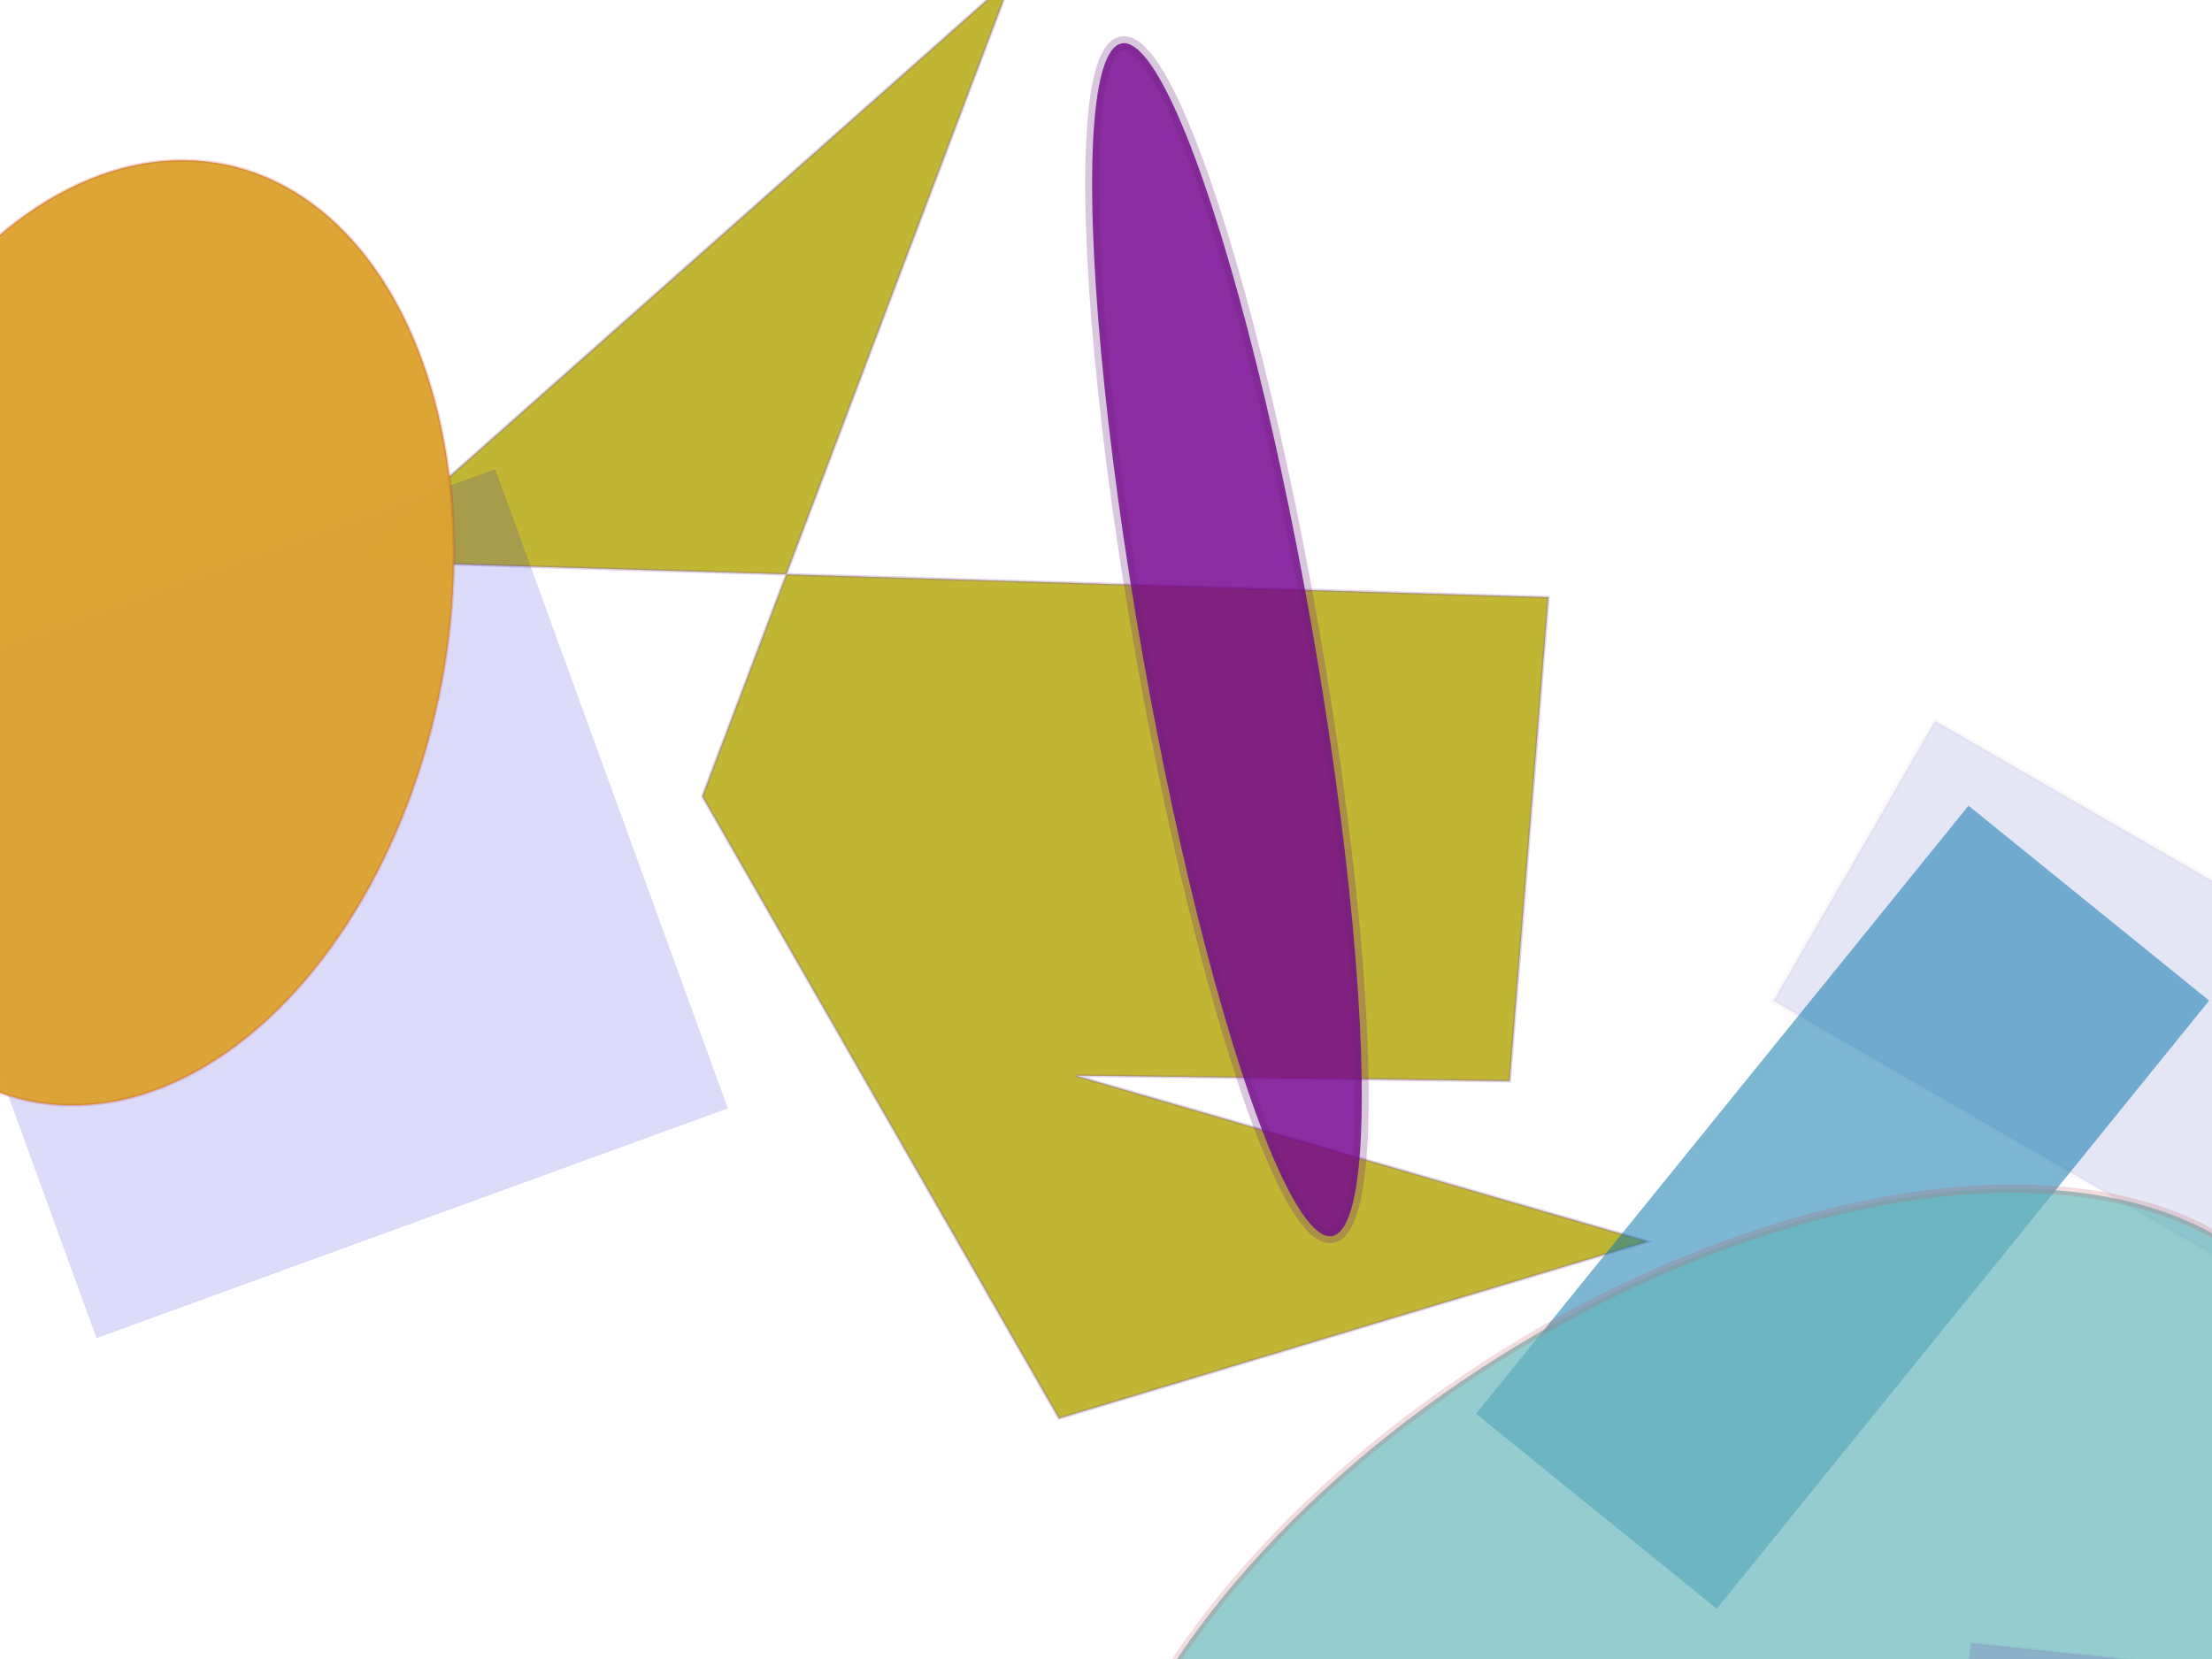<?xml version="1.0" encoding="UTF-8"?>
<svg width="800px" height="600px" viewBox="0 0 800 600" version="1.1" xmlns="http://www.w3.org/2000/svg" xmlns:xlink="http://www.w3.org/1999/xlink">
  <defs></defs>
  <g stroke="none" stroke-width="1" fill="none" fill-rule="evenodd">
    
    <rect stroke="#8D1187" stroke-width="1" fill="#C43AC4" opacity="0.441" stroke-opacity="0.29" transform="rotate(6.0 400 300)" x="742" y="560" width="251" height="263"></rect>
<polygon stroke="#6A36C6" stroke-width="1" fill="#B5A911" opacity="0.85" stroke-opacity="0.255" transform="rotate(90.0 400 300)" points="303 572 316 140 491 154 489 311 549 104 613 317 388 446 92 334 "></polygon>
<rect stroke="#58AC88" stroke-width="7" fill="#1201D2" opacity="0.148" stroke-opacity="0.008" transform="rotate(70.0 400 300)" x="202" y="463" width="246" height="243"></rect>
<ellipse stroke="#6A2278" stroke-width="5" fill="#750190" opacity="0.822" stroke-opacity="0.308" transform="rotate(-100.0 400 300)" cx="460" rx="219" cy="355" ry="31"></ellipse>
<rect stroke="#C993B4" stroke-width="2" fill="#959BDD" opacity="0.246" stroke-opacity="0.23" transform="rotate(30.0 400 300)" x="640" y="116" width="350" height="117"></rect>
<rect stroke="#0CAC11" stroke-width="6" fill="#0474AA" opacity="0.518" stroke-opacity="0.009" transform="rotate(-141.0 400 300)" x="51" y="220" width="112" height="283"></rect>
<ellipse stroke="#BD2825" stroke-width="1" fill="#DCA332" opacity="0.98" stroke-opacity="0.207" transform="rotate(-168.0 400 300)" cx="761" rx="115" cy="296" ry="173"></ellipse>
<ellipse stroke="#C7595C" stroke-width="3" fill="#65B6BA" opacity="0.689" stroke-opacity="0.303" transform="rotate(58.0 400 300)" cx="777" rx="140" cy="279" ry="252"></ellipse>

  </g>
</svg>

